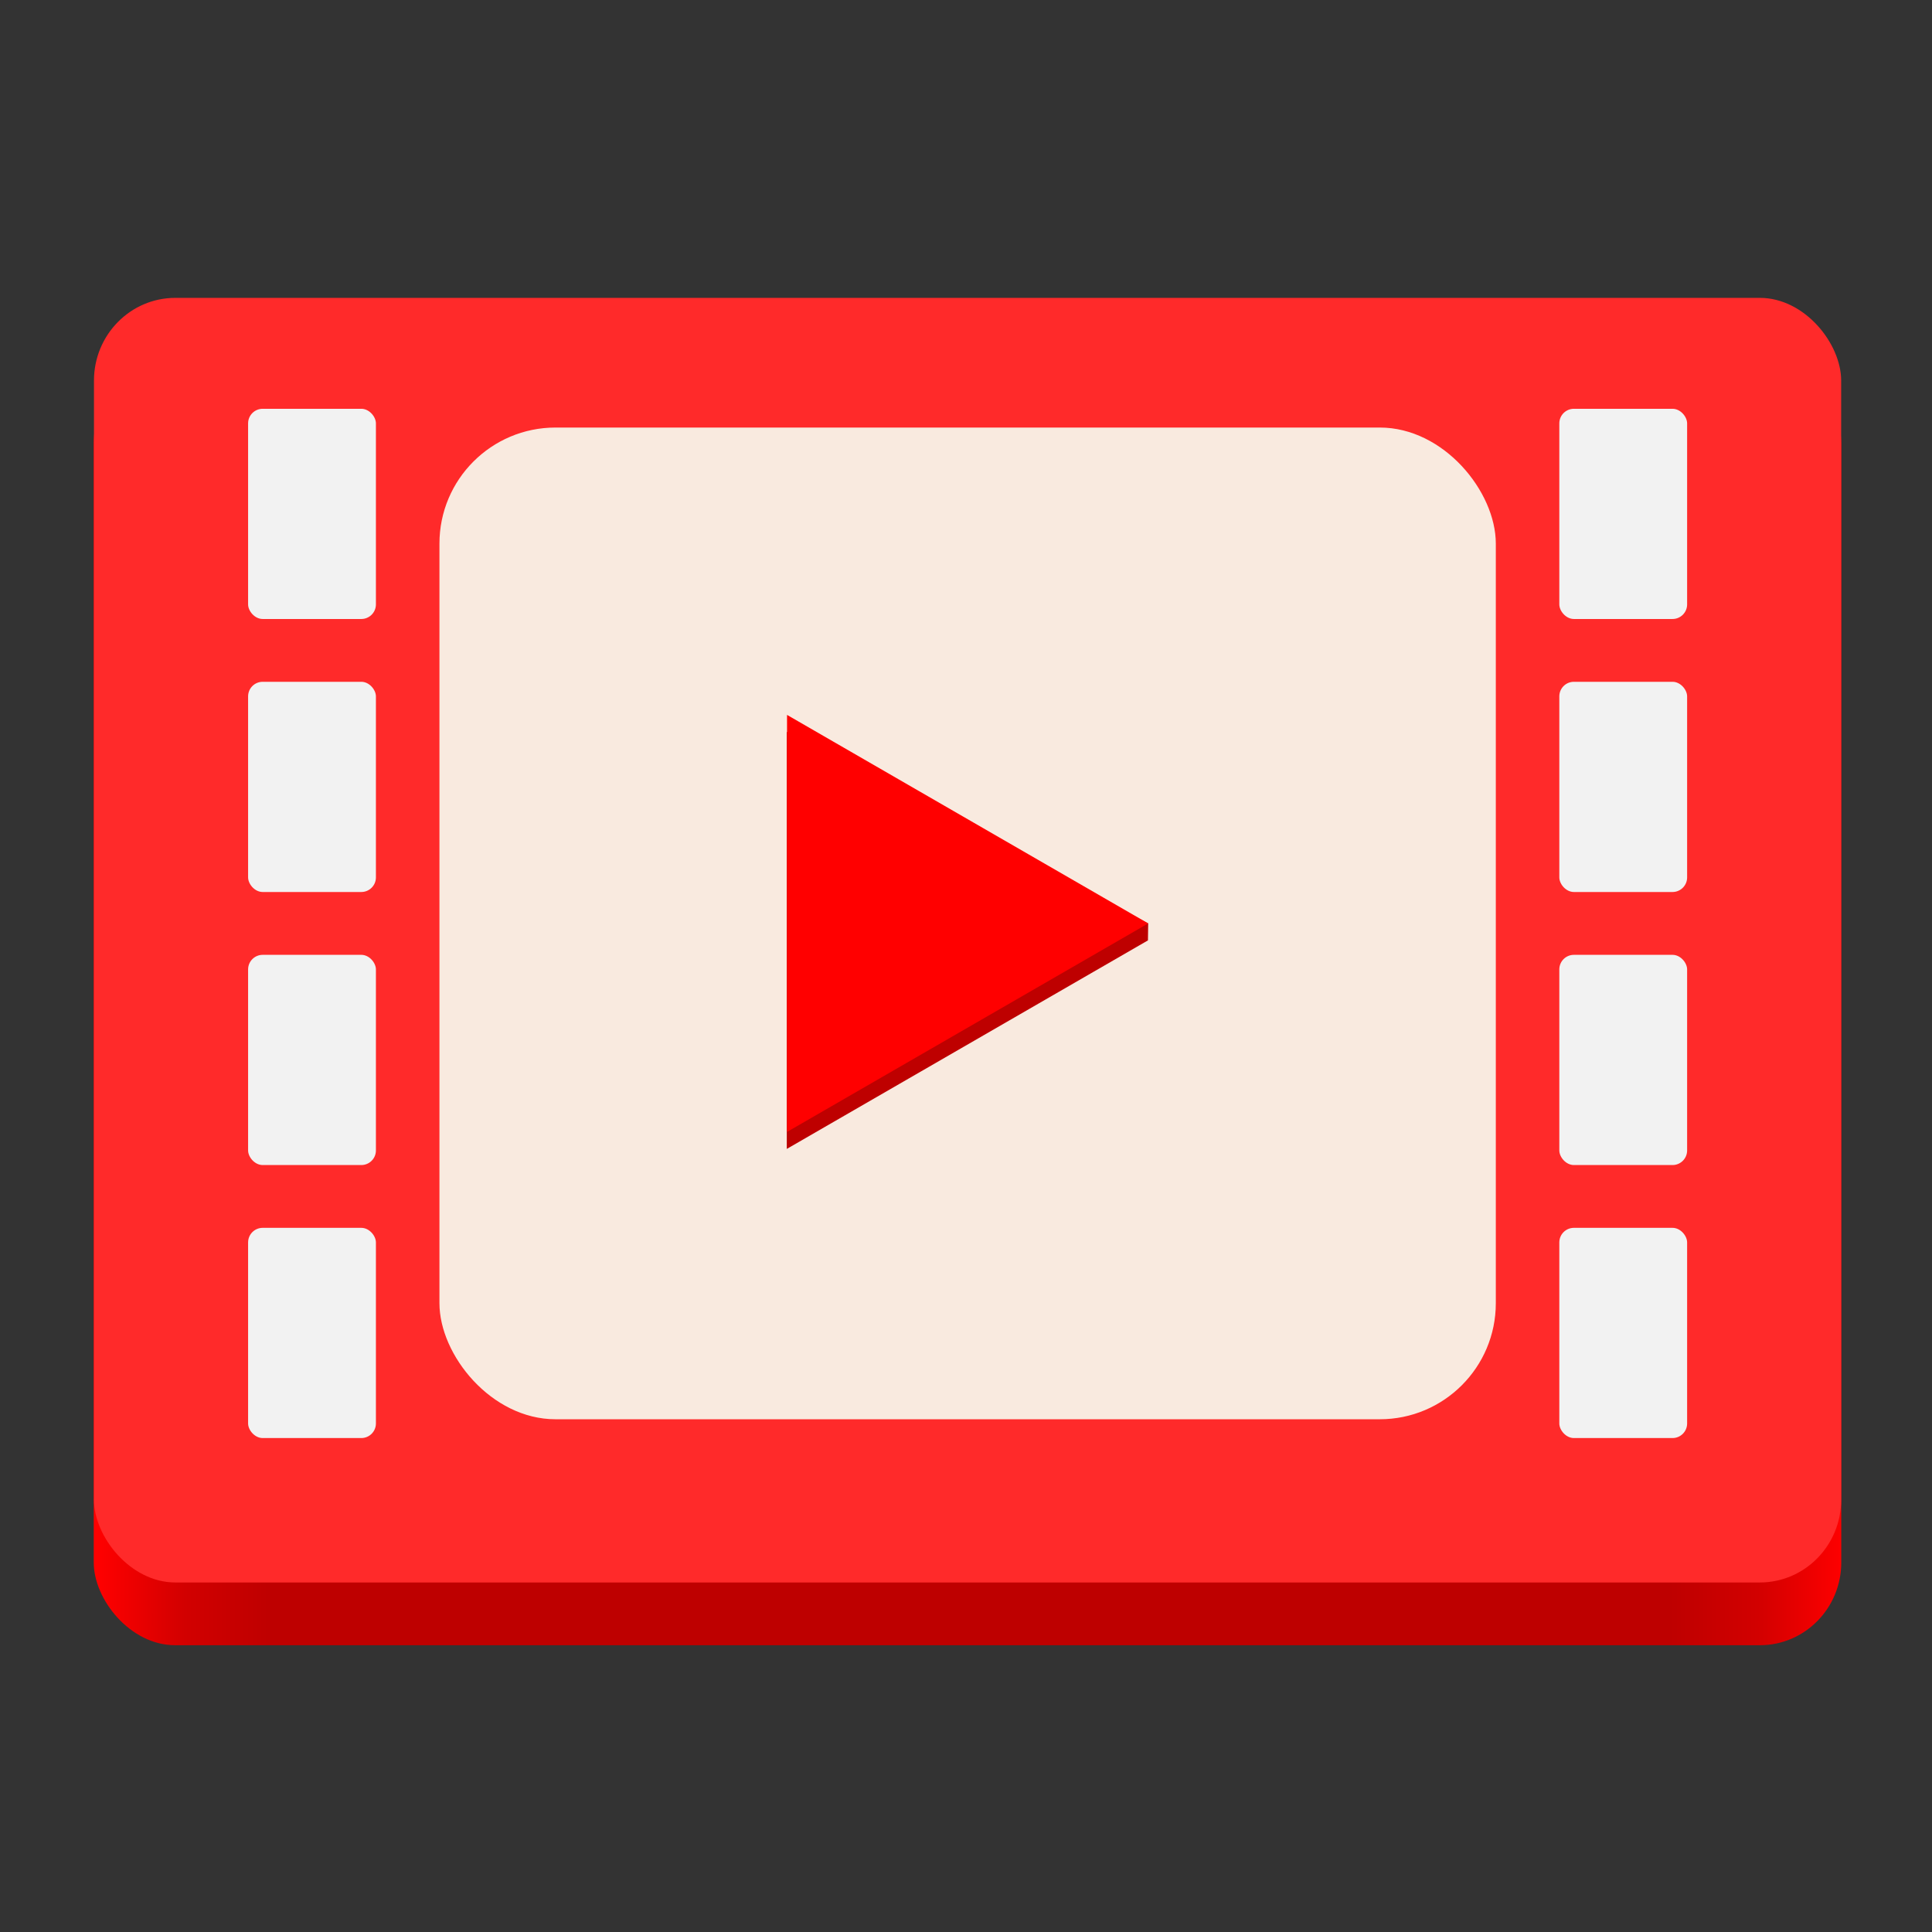 <?xml version="1.0" encoding="UTF-8" standalone="no"?>
<svg
   width="128"
   height="128"
   viewBox="0 0 33.867 33.867"
   version="1.1"
   id="svg8"
   sodipodi:docname="gr.oscillate.gytparse.svg"
   inkscape:version="1.1.2 (0a00cf5339, 2022-02-04, custom)"
   inkscape:export-xdpi="192.00002"
   inkscape:export-ydpi="192.00002"
   xmlns:inkscape="http://www.inkscape.org/namespaces/inkscape"
   xmlns:sodipodi="http://sodipodi.sourceforge.net/DTD/sodipodi-0.dtd"
   xmlns:xlink="http://www.w3.org/1999/xlink"
   xmlns="http://www.w3.org/2000/svg"
   xmlns:svg="http://www.w3.org/2000/svg"
   xmlns:rdf="http://www.w3.org/1999/02/22-rdf-syntax-ns#"
   xmlns:cc="http://creativecommons.org/ns#"
   xmlns:dc="http://purl.org/dc/elements/1.1/">
  <rect x="0" y="0" width="33.867" height="33.867" fill="#333333" stroke="none"/>
  <defs
     id="defs2">
    <linearGradient
       inkscape:collect="always"
       xlink:href="#linearGradient9207"
       id="linearGradient8715"
       x1="93.076"
       y1="117.284"
       x2="155.43"
       y2="117.284"
       gradientUnits="userSpaceOnUse"
       gradientTransform="matrix(1.854,0,0,1.854,-166.129,21.186)" />
    <linearGradient
       id="linearGradient9207"
       gradientTransform="matrix(0.051,0,0,0.066,114.015,160.821)"
       gradientUnits="userSpaceOnUse"
       x1="10.276"
       x2="426.276"
       y1="260"
       y2="260">
      <stop
         offset="0"
         stop-color="#9a9996"
         id="stop9195"
         style="stop-color:#ff0000;stop-opacity:1" />
      <stop
         offset="0.05"
         stop-color="#c0bfbc"
         id="stop9197"
         style="stop-color:#d20000;stop-opacity:1" />
      <stop
         offset="0.1"
         stop-color="#9a9996"
         id="stop9199"
         style="stop-color:#be0000;stop-opacity:1" />
      <stop
         offset="0.9"
         stop-color="#9a9996"
         id="stop9201"
         style="stop-color:#be0000;stop-opacity:1" />
      <stop
         offset="0.95"
         stop-color="#c0bfbc"
         id="stop9203"
         style="stop-color:#d20000;stop-opacity:1" />
      <stop
         offset="1"
         stop-color="#9a9996"
         id="stop9205"
         style="stop-color:#ff0000;stop-opacity:1" />
    </linearGradient>
  </defs>
  <sodipodi:namedview
     id="base"
     pagecolor="#ffffff"
     bordercolor="#666666"
     borderopacity="1.0"
     inkscape:pageopacity="0.0"
     inkscape:pageshadow="2"
     inkscape:zoom="0.7"
     inkscape:cx="220"
     inkscape:cy="42.142857"
     inkscape:document-units="mm"
     inkscape:current-layer="layer1"
     inkscape:document-rotation="0"
     showgrid="false"
     showguides="false"
     inkscape:guide-bbox="true"
     units="px"
     inkscape:pagecheckerboard="0"
     inkscape:window-width="1920"
     inkscape:window-height="1011"
     inkscape:window-x="0"
     inkscape:window-y="0"
     inkscape:window-maximized="1">
    <sodipodi:guide
       position="46.646,181.773"
       orientation="0,-1"
       id="guide884" />
    <sodipodi:guide
       position="47.43,175.17"
       orientation="0,-1"
       id="guide886" />
    <sodipodi:guide
       position="12.19,146.282"
       orientation="1,0"
       id="guide938" />
    <sodipodi:guide
       position="43.467,141.179"
       orientation="1,0"
       id="guide940" />
    <sodipodi:guide
       position="2.107,156.039"
       orientation="0,-1"
       id="guide942" />
    <sodipodi:guide
       position="48.317,126.676"
       orientation="0,-1"
       id="guide944" />
  </sodipodi:namedview>
  <g
     inkscape:label="Layer 1"
     inkscape:groupmode="layer"
     id="layer1">
    <g
       id="g960"
       transform="matrix(0.265,0,0,0.265,2.1333334e-7,-45.643)"
       style="display:inline;enable-background:new">
      <rect
         style="fill:url(#linearGradient8715);fill-opacity:1;stroke:none;stroke-width:2.619;stroke-linejoin:round;stroke-miterlimit:4;stroke-dasharray:none"
         id="rect8354"
         width="115.597"
         height="84.972"
         x="6.201"
         y="196.096"
         rx="5.386"
         ry="5.473" />
      <g
         id="g862-6"
         transform="matrix(10.173,0,0,10.173,-0.6,168.717)">
        <rect
           style="fill:#ff2a2a;fill-opacity:1;stroke:none;stroke-width:0.257;stroke-linejoin:round;stroke-miterlimit:4;stroke-dasharray:none"
           id="rect890-1"
           width="11.361"
           height="8.353"
           x="0.67"
           y="2.283"
           rx="0.529"
           ry="0.538" />
        <g
           id="g972-0"
           transform="matrix(0.228,0,0,0.228,5.113,0.866)">
          <rect
             style="fill:#f9eadf;fill-opacity:1;stroke:none;stroke-width:0.989;stroke-linejoin:round;stroke-miterlimit:4;stroke-dasharray:none"
             id="rect949-6"
             width="30.127"
             height="28.283"
             x="-9.634"
             y="9.913"
             rx="3.31"
             ry="3.31" />
          <path
             style="fill:#be0000;fill-opacity:1;stroke:none;stroke-width:0.476"
             inkscape:label="Triangle"
             d="m 0.272,18.593 v 11.893 l 10.3,-5.947 0.007,-0.483 z"
             id="path10819"
             sodipodi:nodetypes="ccccc" />
          <g
             id="g959-1"
             transform="translate(-22.368,-131.592)">
            <rect
               style="fill:#f2f2f2;fill-opacity:1;stroke:none;stroke-width:1.027;stroke-linejoin:round;stroke-miterlimit:4;stroke-dasharray:none"
               id="rect892-5"
               width="3.645"
               height="5.995"
               x="44.672"
               y="140.97"
               rx="0.416"
               ry="0.416" />
            <rect
               style="fill:#f2f2f2;fill-opacity:1;stroke:none;stroke-width:1.027;stroke-linejoin:round;stroke-miterlimit:4;stroke-dasharray:none"
               id="rect900-9"
               width="3.645"
               height="5.995"
               x="44.672"
               y="148.756"
               rx="0.416"
               ry="0.416" />
            <rect
               style="fill:#f2f2f2;fill-opacity:1;stroke:none;stroke-width:1.027;stroke-linejoin:round;stroke-miterlimit:4;stroke-dasharray:none"
               id="rect902-4"
               width="3.645"
               height="5.995"
               x="44.672"
               y="156.543"
               rx="0.416"
               ry="0.416" />
            <rect
               style="fill:#f2f2f2;fill-opacity:1;stroke:none;stroke-width:1.027;stroke-linejoin:round;stroke-miterlimit:4;stroke-dasharray:none"
               id="rect904-9"
               width="3.645"
               height="5.995"
               x="44.672"
               y="164.329"
               rx="0.416"
               ry="0.416" />
            <rect
               style="fill:#f2f2f2;fill-opacity:1;stroke:none;stroke-width:1.027;stroke-linejoin:round;stroke-miterlimit:4;stroke-dasharray:none"
               id="rect906-0"
               width="3.645"
               height="5.995"
               x="7.277"
               y="140.97"
               rx="0.416"
               ry="0.416" />
            <rect
               style="fill:#f2f2f2;fill-opacity:1;stroke:none;stroke-width:1.027;stroke-linejoin:round;stroke-miterlimit:4;stroke-dasharray:none"
               id="rect908-9"
               width="3.645"
               height="5.995"
               x="7.277"
               y="148.756"
               rx="0.416"
               ry="0.416" />
            <rect
               style="fill:#f2f2f2;fill-opacity:1;stroke:none;stroke-width:1.027;stroke-linejoin:round;stroke-miterlimit:4;stroke-dasharray:none"
               id="rect910-1"
               width="3.645"
               height="5.995"
               x="7.277"
               y="156.543"
               rx="0.416"
               ry="0.416" />
            <rect
               style="fill:#f2f2f2;fill-opacity:1;stroke:none;stroke-width:1.027;stroke-linejoin:round;stroke-miterlimit:4;stroke-dasharray:none"
               id="rect912-7"
               width="3.645"
               height="5.995"
               x="7.277"
               y="164.329"
               rx="0.416"
               ry="0.416" />
          </g>
          <path
             style="fill:#ff0000;stroke:none;stroke-width:0.476"
             inkscape:label="Triangle"
             d="m 0.279,18.108 v 11.893 L 10.579,24.055 Z"
             id="path929-7" />
        </g>
      </g>
    </g>
  </g>
</svg>
